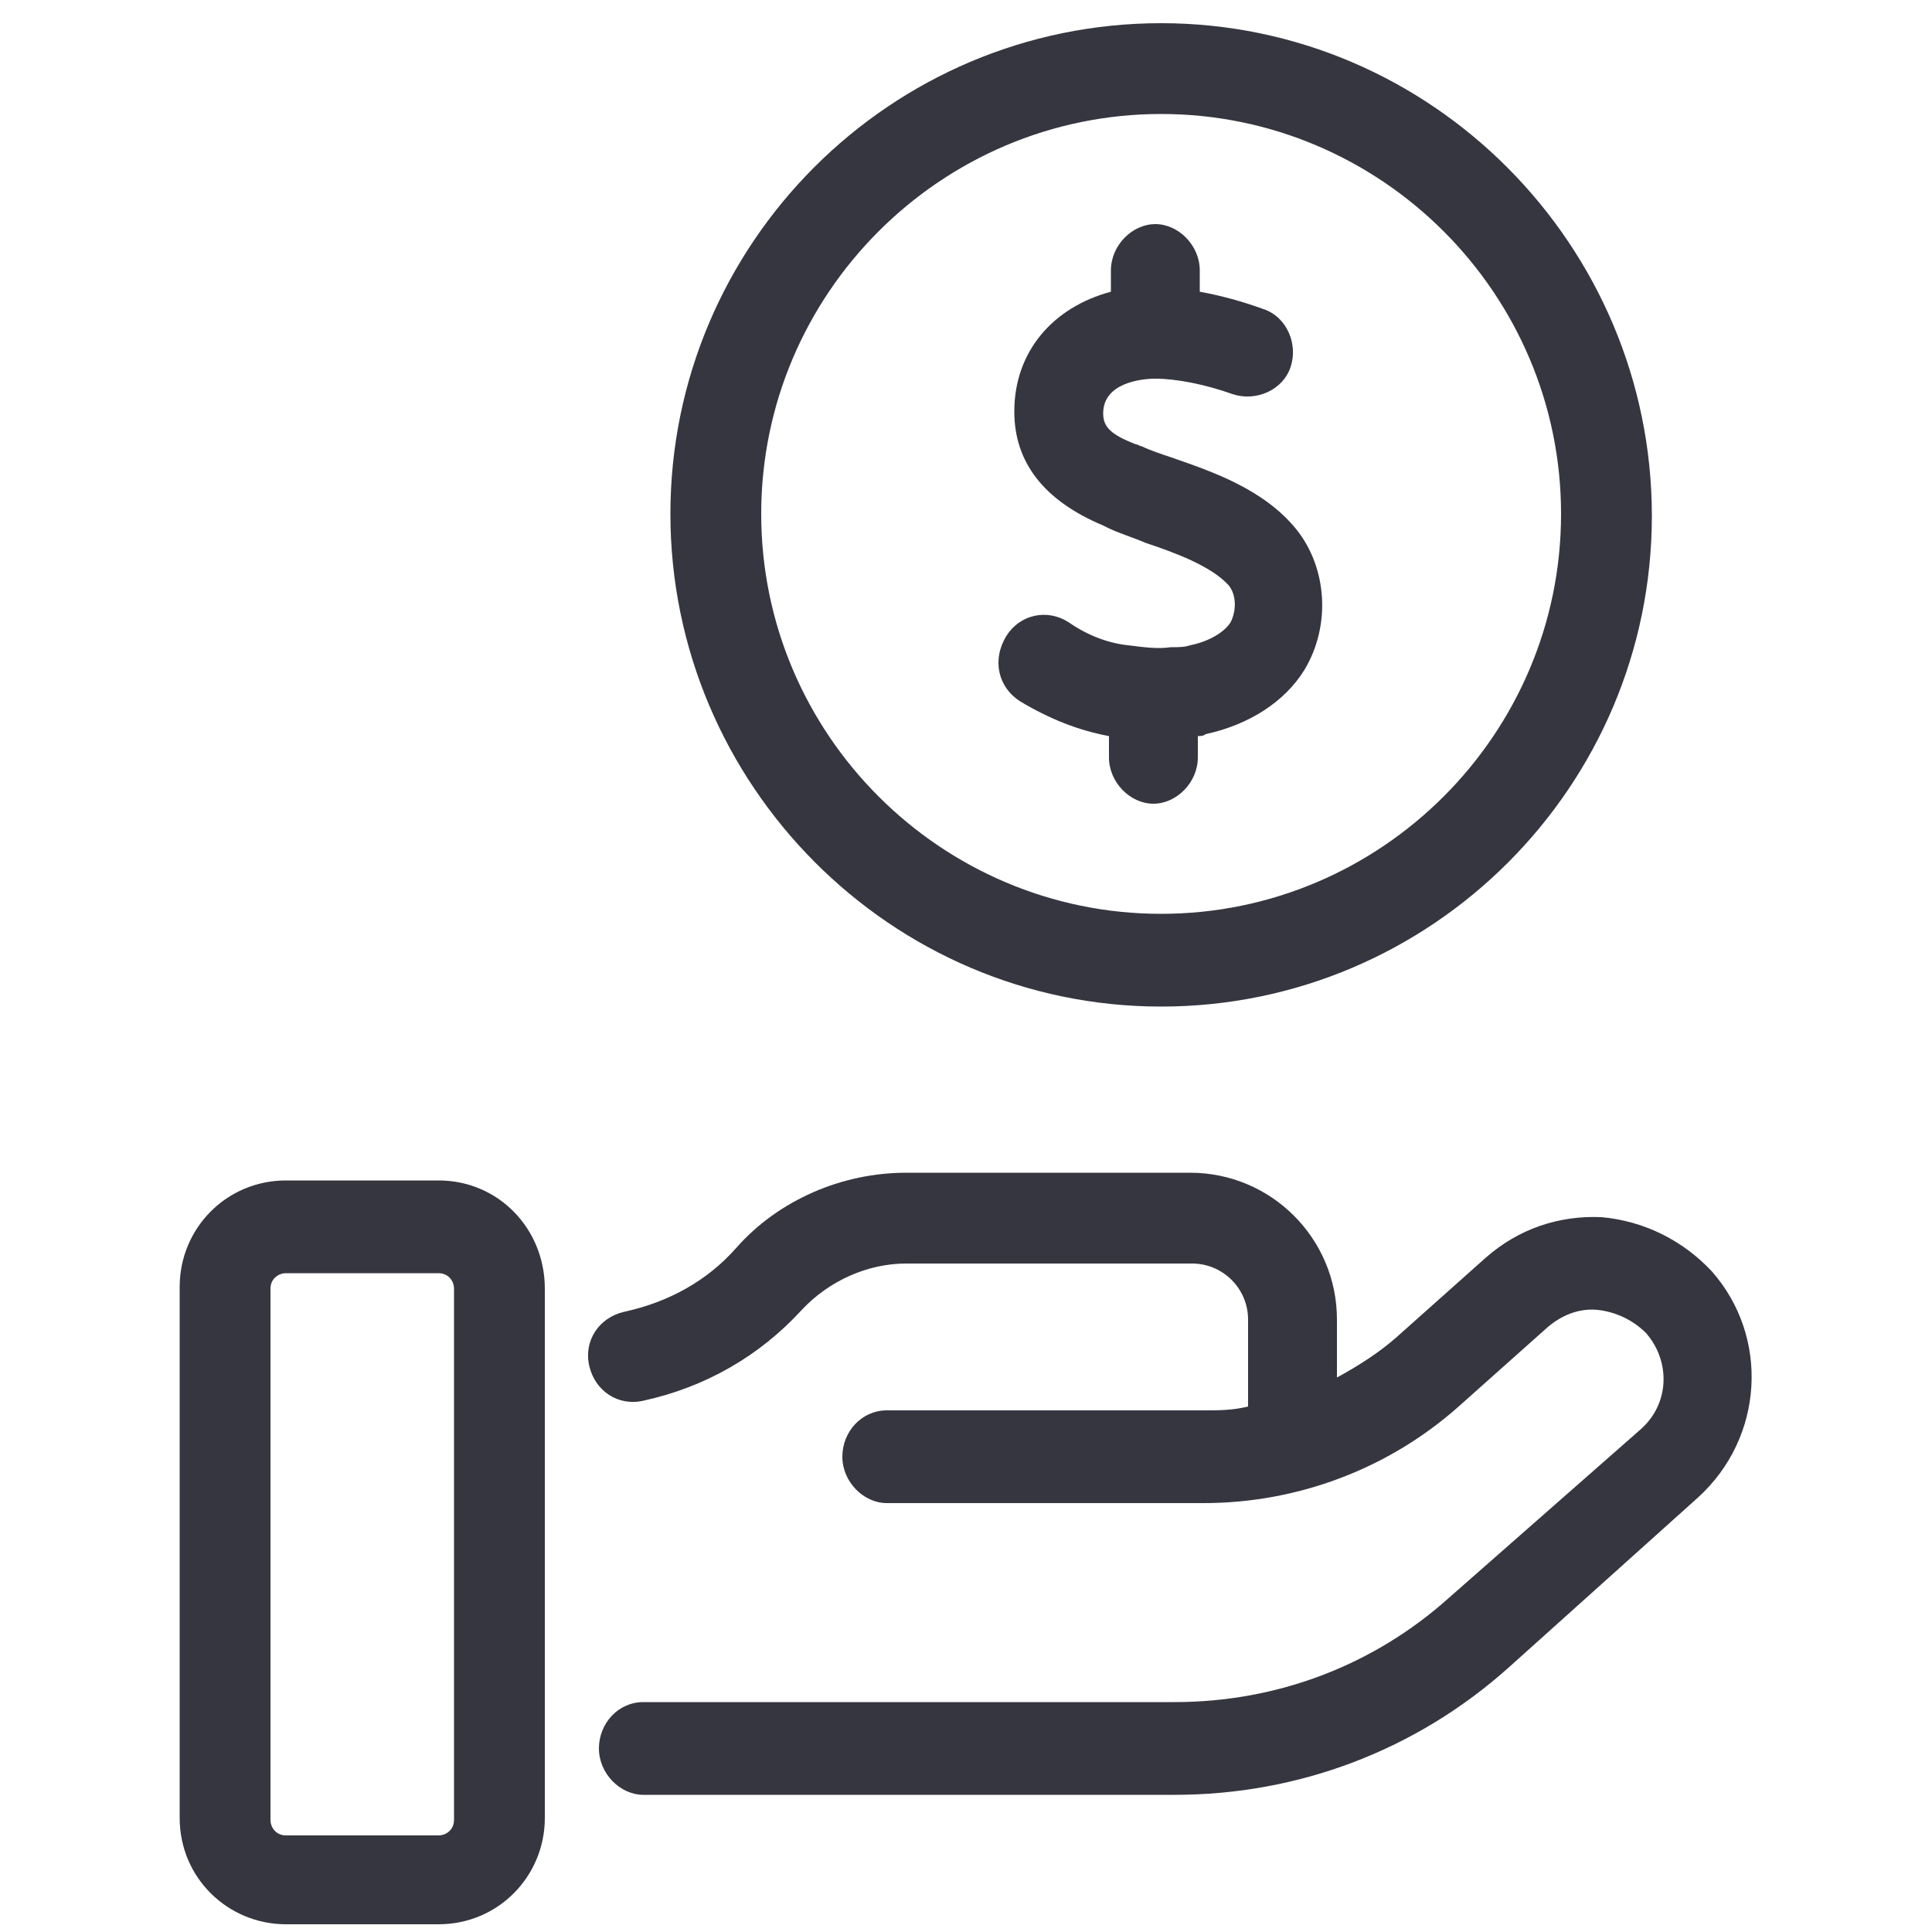 <?xml version="1.0" encoding="utf-8"?>
<!-- Generator: Adobe Illustrator 21.1.0, SVG Export Plug-In . SVG Version: 6.00 Build 0)  -->
<svg version="1.1" id="Layer_1" xmlns="http://www.w3.org/2000/svg" xmlns:xlink="http://www.w3.org/1999/xlink" x="0px" y="0px"
	 viewBox="0 0 100 100" style="enable-background:new 0 0 100 100;" xml:space="preserve">
<style type="text/css">
	.st0{fill:#363640;}
</style>
<g>
	<path class="st0" d="M60.1,52.1c14,0,25.4-11.4,25.4-25.4S74.1,1.2,60.1,1.2S34.7,12.6,34.7,26.6S46.1,52.1,60.1,52.1z M60.1,5.9
		c11.4,0,20.7,9.3,20.7,20.7s-9.3,20.7-20.7,20.7s-20.7-9.3-20.7-20.7S48.7,5.9,60.1,5.9z"/>
	<path class="st0" d="M22.7,61.1h-7.9c-3.1,0-5.5,2.5-5.5,5.5v27.5c0,3.1,2.5,5.5,5.5,5.5h7.9c3.1,0,5.5-2.5,5.5-5.5V66.7
		C28.2,63.6,25.8,61.1,22.7,61.1z M23.5,94.2c0,0.5-0.4,0.8-0.8,0.8h-7.9c-0.5,0-0.8-0.4-0.8-0.8V66.7c0-0.5,0.4-0.8,0.8-0.8h7.9
		c0.5,0,0.8,0.4,0.8,0.8V94.2z"/>
	<path class="st0" d="M88.6,65.8c-1.5-1.6-3.5-2.6-5.7-2.8c-2.2-0.1-4.3,0.6-6,2.1l-4.6,4.1c-0.9,0.8-2,1.5-3.1,2.1v-3
		c0-4.2-3.4-7.6-7.6-7.6H46.9c-3.3,0-6.6,1.4-8.8,3.9c-1.5,1.7-3.5,2.8-5.8,3.3c-1.3,0.3-2.1,1.5-1.8,2.8c0.3,1.3,1.5,2.1,2.8,1.8
		c3.2-0.7,6-2.3,8.2-4.7c1.4-1.5,3.4-2.4,5.4-2.4h14.8c1.6,0,2.9,1.3,2.9,2.9v4.5C63.8,73,63.1,73,62.3,73H45.9
		c-1.3,0-2.3,1.1-2.3,2.4s1.1,2.4,2.3,2.4h16.4c4.9,0,9.6-1.8,13.2-5l4.6-4.1c0.7-0.6,1.6-1,2.6-0.9c0.9,0.1,1.8,0.5,2.5,1.2
		c1.3,1.5,1.2,3.7-0.3,5L75,82.7c-3.9,3.5-8.9,5.4-14.2,5.4H33.3c-1.3,0-2.3,1.1-2.3,2.4s1.1,2.4,2.3,2.4h27.5
		c6.4,0,12.5-2.3,17.3-6.6l9.8-8.8C91.3,74.4,91.6,69.2,88.6,65.8z"/>
	<path class="st0" d="M52.8,36.3c1.5,0.9,3,1.5,4.6,1.8v1.1c0,1.3,1.1,2.4,2.3,2.4s2.3-1.1,2.3-2.4v-1.1c0.1,0,0.3,0,0.4-0.1
		c2.3-0.5,4.1-1.7,5.1-3.3c1.4-2.3,1.2-5.3-0.4-7.3c-1.7-2.1-4.4-3-6.4-3.7c-0.6-0.2-1.2-0.4-1.6-0.6c-0.1,0-0.2-0.1-0.3-0.1
		c-1.3-0.5-1.7-0.9-1.7-1.6c0-1.6,2-1.8,2.7-1.8c1.1,0,2.6,0.3,4,0.8c1.2,0.4,2.6-0.2,3-1.4c0.4-1.2-0.2-2.6-1.4-3
		c-1.1-0.4-2.2-0.7-3.3-0.9v-1.1c0-1.3-1.1-2.4-2.3-2.4s-2.3,1.1-2.3,2.4v1.1c-3,0.8-5,3.1-5,6.2c0,2.6,1.5,4.6,4.6,5.9l0.2,0.1
		c0.6,0.3,1.3,0.5,2,0.8c1.5,0.5,3.4,1.2,4.3,2.2c0.4,0.5,0.4,1.3,0.1,1.9c-0.3,0.5-1.1,1-2.1,1.2c-0.3,0.1-0.6,0.1-1,0.1
		c-0.7,0.1-1.4,0-2.2-0.1c-1-0.1-2.1-0.5-3.1-1.2c-1.1-0.7-2.5-0.4-3.2,0.7C51.3,34.2,51.7,35.6,52.8,36.3z"/>
</g>
</svg>
